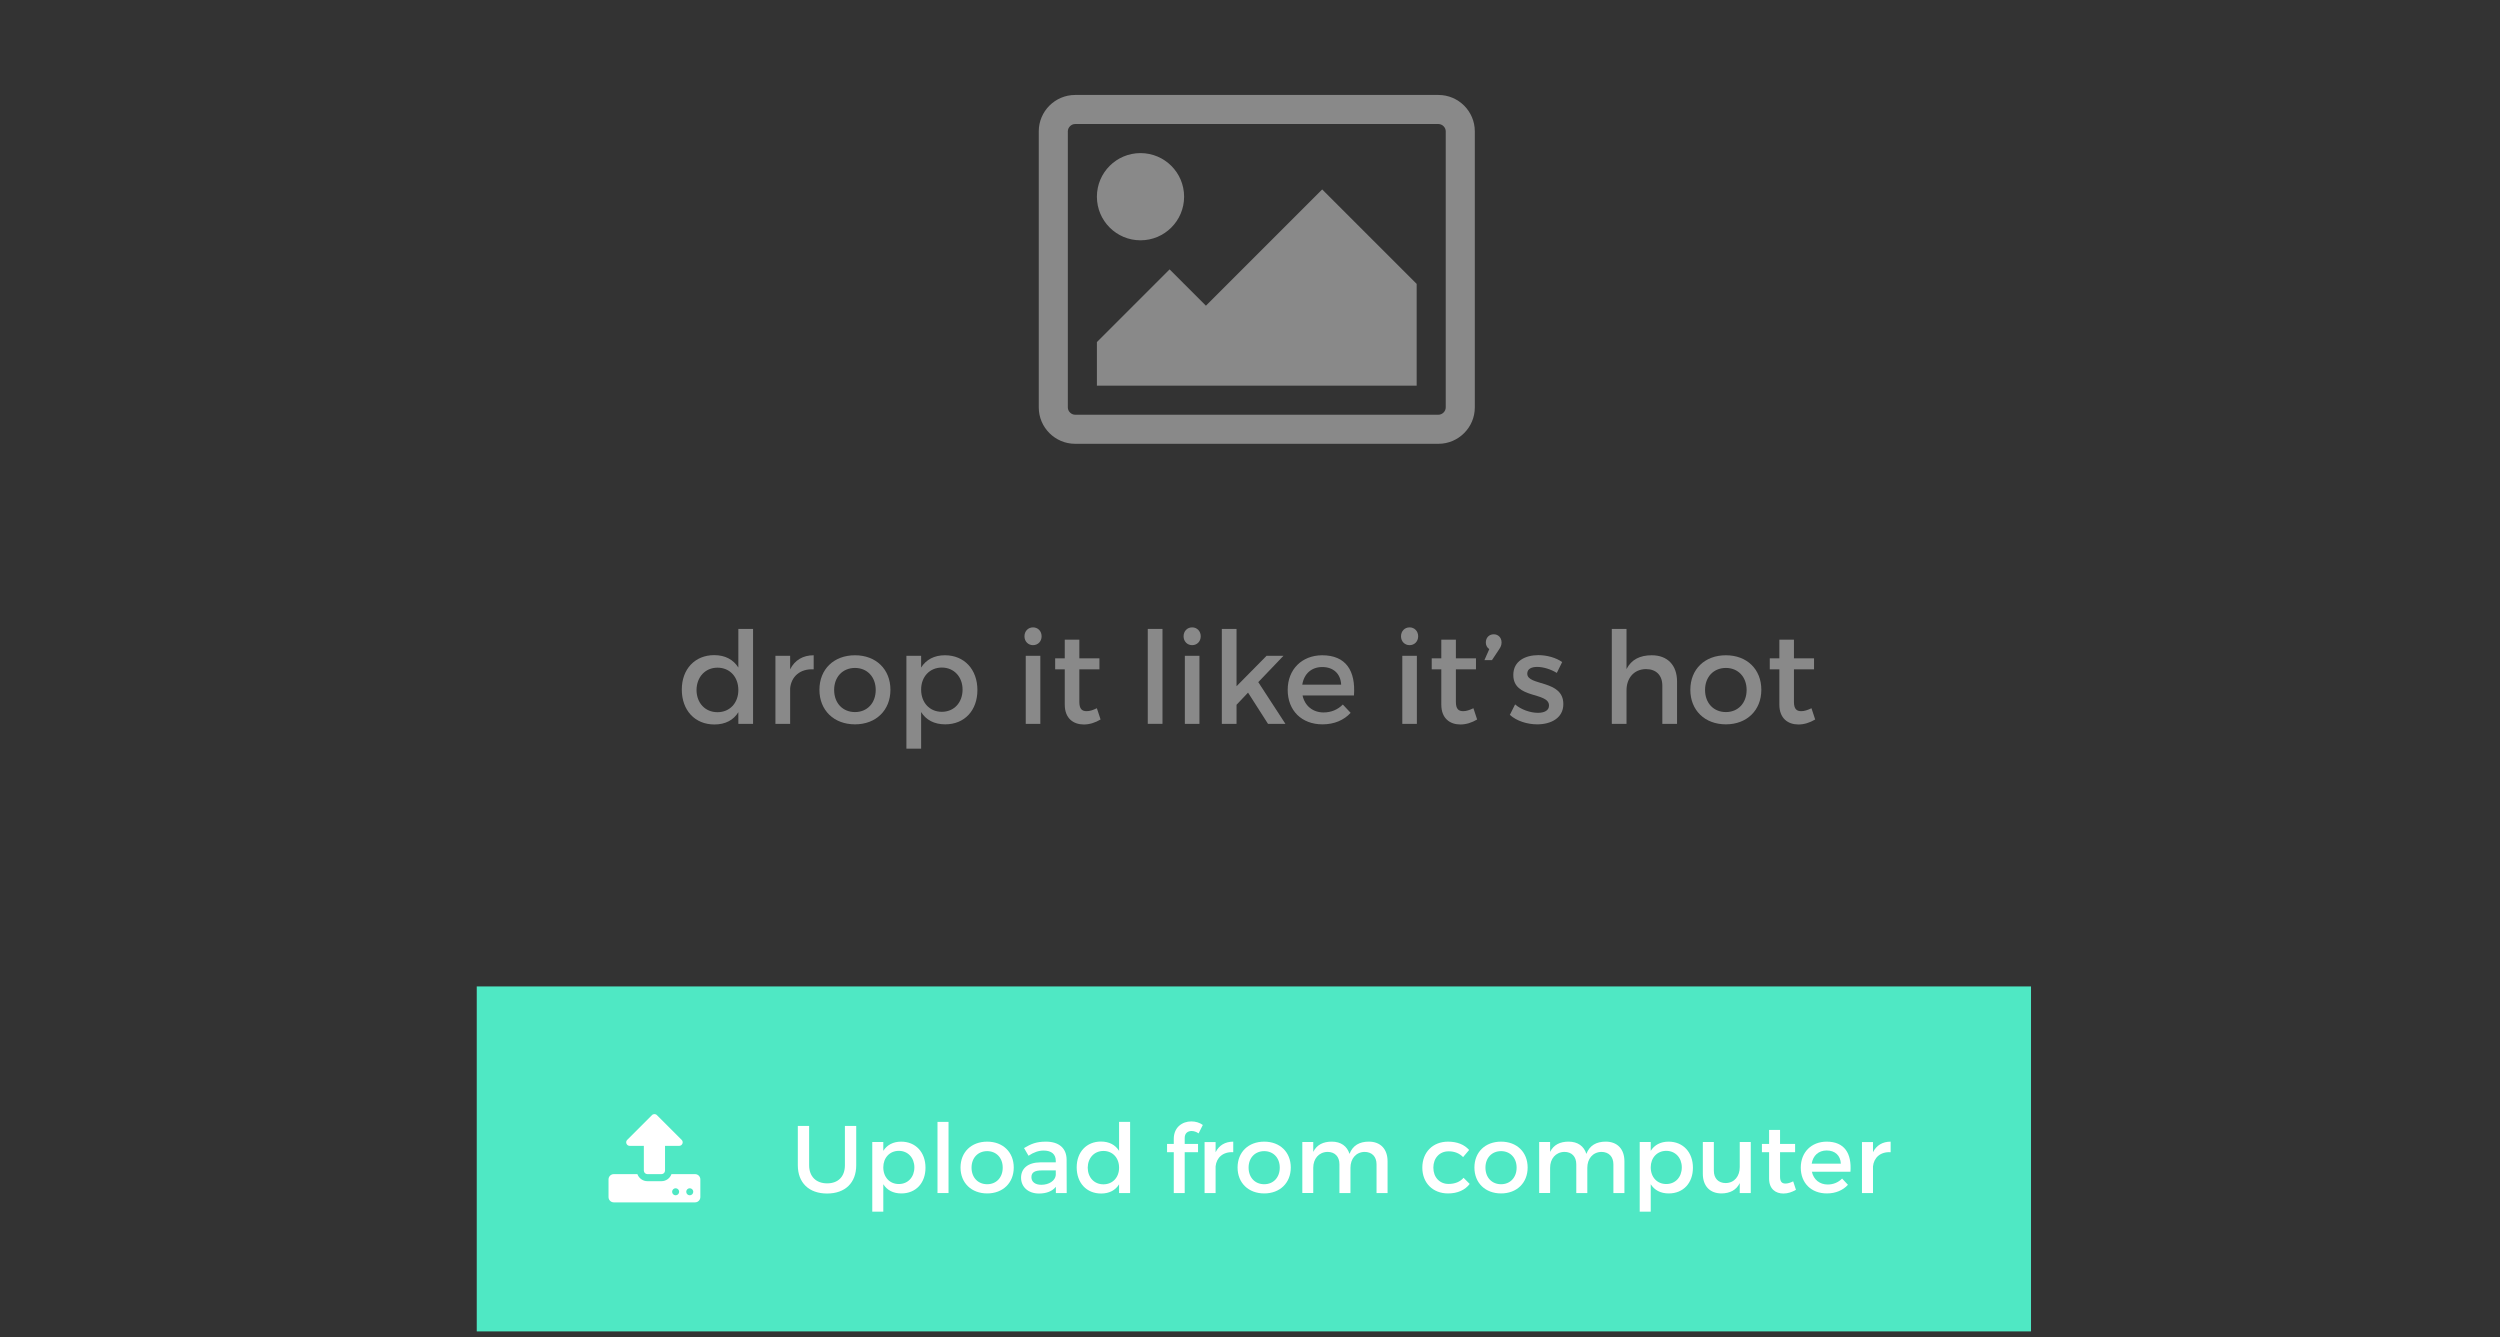 <?xml version="1.0" encoding="utf-8"?>
<!-- Generator: Adobe Illustrator 17.0.0, SVG Export Plug-In . SVG Version: 6.00 Build 0)  -->
<!DOCTYPE svg PUBLIC "-//W3C//DTD SVG 1.1//EN" "http://www.w3.org/Graphics/SVG/1.1/DTD/svg11.dtd">
<svg version="1.1" id="Layer_1" xmlns="http://www.w3.org/2000/svg" xmlns:xlink="http://www.w3.org/1999/xlink" x="0px" y="0px"
	 width="430px" height="230px" viewBox="0 0 430 230" enable-background="new 0 0 430 230" xml:space="preserve">
<rect x="0" y="0" width="430" height="230" fill="#333333" stroke="none"/>
<g id="Layer_2">
	<g>
		<path fill="#898989" d="M253.667,70.083c0,3.438-2.812,6.25-6.25,6.25h-62.5c-3.438,0-6.25-2.812-6.25-6.25v-47.5
			c0-3.438,2.812-6.25,6.25-6.25h62.5c3.438,0,6.25,2.812,6.25,6.25V70.083z M184.917,21.333c-0.664,0-1.25,0.586-1.25,1.25v47.5
			c0,0.664,0.586,1.25,1.25,1.25h62.5c0.664,0,1.25-0.586,1.25-1.25v-47.5c0-0.664-0.586-1.25-1.25-1.25H184.917z M196.167,41.333
			c-4.141,0-7.5-3.359-7.5-7.5s3.359-7.5,7.5-7.5s7.5,3.359,7.5,7.5S200.308,41.333,196.167,41.333z M243.667,66.333h-55v-7.5
			l12.5-12.5l6.25,6.25l20-20l16.25,16.25V66.333z"/>
	</g>
	<g>
		<path fill="#898989" d="M129.526,124.5h-2.53v-2.002c-0.836,1.364-2.245,2.112-4.115,2.112c-3.366,0-5.611-2.442-5.611-6.007
			c0-3.521,2.267-5.919,5.567-5.919c1.892,0,3.3,0.77,4.159,2.134v-6.645h2.53V124.5z M126.996,118.691
			c0-2.267-1.474-3.851-3.586-3.851s-3.587,1.606-3.609,3.851c0.022,2.222,1.475,3.807,3.609,3.807
			C125.521,122.498,126.996,120.913,126.996,118.691z"/>
		<path fill="#898989" d="M135.904,115.127c0.792-1.585,2.201-2.421,4.049-2.421v2.421c-2.354-0.133-3.851,1.254-4.049,3.256v6.117
			h-2.53v-11.706h2.53V115.127z"/>
		<path fill="#898989" d="M153.154,118.647c0,3.521-2.486,5.94-6.095,5.94c-3.631,0-6.117-2.42-6.117-5.94
			c0-3.543,2.486-5.941,6.117-5.941C150.667,112.706,153.154,115.104,153.154,118.647z M143.472,118.669
			c0,2.267,1.475,3.807,3.587,3.807c2.09,0,3.564-1.54,3.564-3.807c0-2.244-1.474-3.784-3.564-3.784
			C144.947,114.885,143.472,116.425,143.472,118.669z"/>
		<path fill="#898989" d="M168.114,118.691c0,3.498-2.2,5.896-5.544,5.896c-1.871,0-3.279-0.748-4.137-2.112v6.293h-2.53v-15.975
			h2.53v2.024c0.858-1.364,2.266-2.112,4.092-2.112C165.848,112.706,168.114,115.127,168.114,118.691z M165.562,118.604
			c0-2.179-1.474-3.785-3.564-3.785s-3.564,1.584-3.564,3.785c0,2.266,1.474,3.828,3.564,3.828S165.562,120.848,165.562,118.604z"/>
		<path fill="#898989" d="M179.156,109.45c0,0.88-0.638,1.518-1.474,1.518c-0.836,0-1.474-0.638-1.474-1.518
			c0-0.902,0.638-1.541,1.474-1.541C178.518,107.909,179.156,108.548,179.156,109.45z M176.428,124.5v-11.706h2.508V124.5H176.428z"
			/>
		<path fill="#898989" d="M189.299,123.752c-0.924,0.55-1.892,0.858-2.882,0.858c-1.76,0-3.278-1.013-3.278-3.411v-6.072h-1.65
			v-1.893h1.65v-3.213h2.508v3.213h3.455v1.893h-3.455v5.61c0,1.21,0.462,1.584,1.254,1.584c0.528,0,1.078-0.176,1.76-0.506
			L189.299,123.752z"/>
		<path fill="#898989" d="M197.416,124.5v-16.326h2.53V124.5H197.416z"/>
		<path fill="#898989" d="M206.524,109.45c0,0.88-0.638,1.518-1.474,1.518s-1.474-0.638-1.474-1.518
			c0-0.902,0.638-1.541,1.474-1.541S206.524,108.548,206.524,109.45z M203.795,124.5v-11.706h2.508V124.5H203.795z"/>
		<path fill="#898989" d="M212.684,121.222v3.278h-2.53v-16.326h2.53v9.857l5.17-5.237h2.905l-4.336,4.533l4.666,7.173h-2.993
			l-3.433-5.369L212.684,121.222z"/>
		<path fill="#898989" d="M232.881,119.615h-8.846c0.396,1.805,1.782,2.927,3.631,2.927c1.275,0,2.442-0.484,3.301-1.364l1.342,1.43
			c-1.145,1.255-2.816,1.98-4.841,1.98c-3.608,0-5.985-2.398-5.985-5.919c0-3.542,2.443-5.94,5.92-5.963
			C231.517,112.706,233.188,115.391,232.881,119.615z M230.68,117.767c-0.088-1.892-1.342-3.036-3.256-3.036
			c-1.848,0-3.146,1.166-3.433,3.036H230.68z"/>
		<path fill="#898989" d="M243.924,109.45c0,0.88-0.639,1.518-1.475,1.518s-1.475-0.638-1.475-1.518
			c0-0.902,0.639-1.541,1.475-1.541S243.924,108.548,243.924,109.45z M241.195,124.5v-11.706h2.508V124.5H241.195z"/>
		<path fill="#898989" d="M254.066,123.752c-0.925,0.55-1.893,0.858-2.883,0.858c-1.76,0-3.278-1.013-3.278-3.411v-6.072h-1.65
			v-1.893h1.65v-3.213h2.509v3.213h3.454v1.893h-3.454v5.61c0,1.21,0.461,1.584,1.254,1.584c0.527,0,1.078-0.176,1.76-0.506
			L254.066,123.752z"/>
		<path fill="#898989" d="M258.268,110.506c0,0.44-0.154,0.792-0.396,1.145l-1.254,1.892h-1.299l0.837-1.892
			c-0.396-0.265-0.595-0.683-0.595-1.145c0-0.836,0.572-1.408,1.365-1.408C257.629,109.098,258.268,109.604,258.268,110.506z"/>
		<path fill="#898989" d="M268.695,113.872l-0.924,1.871c-1.034-0.639-2.332-1.034-3.366-1.034c-0.99,0-1.716,0.33-1.716,1.166
			c0,2.156,6.227,0.99,6.204,5.236c0,2.398-2.134,3.477-4.488,3.477c-1.716,0-3.542-0.572-4.709-1.628l0.902-1.805
			c1.013,0.902,2.64,1.452,3.917,1.452c1.078,0,1.914-0.374,1.914-1.254c0-2.398-6.161-1.056-6.139-5.28
			c0-2.377,2.068-3.389,4.312-3.389C266.077,112.685,267.64,113.124,268.695,113.872z"/>
		<path fill="#898989" d="M288.452,117.217v7.283h-2.53v-6.579c0-1.76-1.057-2.838-2.816-2.838
			c-2.091,0.021-3.345,1.584-3.345,3.652v5.765h-2.53v-16.326h2.53v6.909c0.836-1.65,2.332-2.377,4.335-2.377
			C286.823,112.706,288.452,114.423,288.452,117.217z"/>
		<path fill="#898989" d="M302.949,118.647c0,3.521-2.486,5.94-6.095,5.94c-3.63,0-6.116-2.42-6.116-5.94
			c0-3.543,2.486-5.941,6.116-5.941C300.463,112.706,302.949,115.104,302.949,118.647z M293.269,118.669
			c0,2.267,1.474,3.807,3.586,3.807c2.091,0,3.564-1.54,3.564-3.807c0-2.244-1.474-3.784-3.564-3.784
			C294.742,114.885,293.269,116.425,293.269,118.669z"/>
		<path fill="#898989" d="M312.211,123.752c-0.924,0.55-1.893,0.858-2.883,0.858c-1.76,0-3.278-1.013-3.278-3.411v-6.072h-1.65
			v-1.893h1.65v-3.213h2.509v3.213h3.454v1.893h-3.454v5.61c0,1.21,0.462,1.584,1.254,1.584c0.528,0,1.078-0.176,1.761-0.506
			L312.211,123.752z"/>
	</g>
</g>
<g id="Layer_3">
	<rect x="82" y="169.667" fill="#4FE8C4" width="267.333" height="59.333"/>
	<g>
		<path fill="#FFFFFF" d="M120.459,205.897c0,0.503-0.408,0.911-0.911,0.911h-13.971c-0.503,0-0.911-0.408-0.911-0.911v-3.037
			c0-0.503,0.408-0.911,0.911-0.911h4.053c0.256,0.702,0.93,1.215,1.718,1.215h2.43c0.788,0,1.461-0.513,1.718-1.215h4.053
			c0.503,0,0.911,0.408,0.911,0.911v3.037H120.459z M116.815,197.09h-2.43v4.252c0,0.332-0.275,0.607-0.607,0.607h-2.43
			c-0.332,0-0.607-0.275-0.607-0.607v-4.252h-2.43c-0.247,0-0.465-0.151-0.56-0.38c-0.095-0.218-0.047-0.483,0.133-0.654
			l4.252-4.252c0.114-0.124,0.275-0.181,0.427-0.181s0.313,0.057,0.427,0.181l4.252,4.252c0.18,0.171,0.228,0.437,0.133,0.654
			C117.28,196.938,117.062,197.09,116.815,197.09z M116.208,204.379c-0.332,0-0.607,0.275-0.607,0.607s0.275,0.607,0.607,0.607
			s0.607-0.275,0.607-0.607S116.54,204.379,116.208,204.379z M118.637,204.379c-0.332,0-0.607,0.275-0.607,0.607
			s0.275,0.607,0.607,0.607s0.607-0.275,0.607-0.607S118.969,204.379,118.637,204.379z"/>
	</g>
	<g>
		<path fill="#FFFFFF" d="M147.271,200.421c0,3.019-1.897,4.865-5.015,4.865c-3.117,0-5.031-1.847-5.031-4.865v-6.763h1.946v6.763
			c0,1.946,1.204,3.117,3.101,3.117c1.88,0,3.052-1.154,3.052-3.117v-6.763h1.946V200.421z"/>
		<path fill="#FFFFFF" d="M159.185,200.85c0,2.622-1.649,4.421-4.157,4.421c-1.402,0-2.458-0.562-3.101-1.584v4.718h-1.897v-11.976
			h1.897v1.518c0.644-1.022,1.699-1.583,3.068-1.583C157.485,196.363,159.185,198.178,159.185,200.85z M157.271,200.783
			c0-1.633-1.105-2.837-2.672-2.837c-1.567,0-2.672,1.188-2.672,2.837c0,1.699,1.105,2.87,2.672,2.87
			C156.166,203.653,157.271,202.466,157.271,200.783z"/>
		<path fill="#FFFFFF" d="M161.25,205.204v-12.239h1.897v12.239H161.25z"/>
		<path fill="#FFFFFF" d="M174.365,200.816c0,2.64-1.864,4.454-4.569,4.454c-2.722,0-4.586-1.814-4.586-4.454
			c0-2.655,1.864-4.453,4.586-4.453C172.501,196.363,174.365,198.161,174.365,200.816z M167.107,200.833
			c0,1.699,1.105,2.854,2.689,2.854c1.567,0,2.672-1.154,2.672-2.854c0-1.683-1.105-2.837-2.672-2.837
			C168.212,197.996,167.107,199.15,167.107,200.833z"/>
		<path fill="#FFFFFF" d="M181.609,204.132c-0.627,0.775-1.633,1.154-2.903,1.154c-1.897,0-3.084-1.171-3.084-2.721
			c0-1.601,1.204-2.623,3.315-2.64h2.656v-0.264c0-1.105-0.709-1.766-2.095-1.766c-0.841,0-1.716,0.297-2.59,0.892l-0.775-1.32
			c1.221-0.726,2.111-1.104,3.777-1.104c2.26,0,3.53,1.154,3.546,3.084l0.017,5.757h-1.864V204.132z M181.593,202.119v-0.808h-2.375
			c-1.237,0-1.814,0.33-1.814,1.171c0,0.792,0.644,1.303,1.699,1.303C180.455,203.785,181.494,203.076,181.593,202.119z"/>
		<path fill="#FFFFFF" d="M194.378,205.204h-1.896v-1.501c-0.627,1.022-1.683,1.583-3.085,1.583c-2.523,0-4.206-1.83-4.206-4.503
			c0-2.639,1.699-4.437,4.173-4.437c1.419,0,2.475,0.577,3.118,1.6v-4.981h1.896V205.204z M192.482,200.85
			c0-1.699-1.105-2.887-2.688-2.887c-1.584,0-2.689,1.204-2.705,2.887c0.016,1.666,1.104,2.854,2.705,2.854
			C191.376,203.703,192.482,202.516,192.482,200.85z"/>
		<path fill="#FFFFFF" d="M203.769,195.72v1.039h2.293v1.419h-2.293v7.026h-1.881v-7.026h-1.154v-1.419h1.154v-0.857
			c0-2.046,1.501-3.019,3.019-3.019c0.71,0,1.419,0.197,1.979,0.61l-0.726,1.451c-0.363-0.264-0.809-0.412-1.204-0.412
			C204.313,194.532,203.769,194.895,203.769,195.72z"/>
		<path fill="#FFFFFF" d="M209.083,198.178c0.594-1.188,1.649-1.814,3.035-1.814v1.814c-1.765-0.1-2.887,0.939-3.035,2.44v4.586
			h-1.896v-8.775h1.896V198.178z"/>
		<path fill="#FFFFFF" d="M222.015,200.816c0,2.64-1.863,4.454-4.568,4.454c-2.721,0-4.585-1.814-4.585-4.454
			c0-2.655,1.864-4.453,4.585-4.453C220.151,196.363,222.015,198.161,222.015,200.816z M214.758,200.833
			c0,1.699,1.104,2.854,2.688,2.854c1.566,0,2.672-1.154,2.672-2.854c0-1.683-1.105-2.837-2.672-2.837
			C215.862,197.996,214.758,199.15,214.758,200.833z"/>
		<path fill="#FFFFFF" d="M238.661,199.744v5.46h-1.896v-4.932c0-1.336-0.792-2.145-2.078-2.145
			c-1.501,0.05-2.408,1.204-2.408,2.738v4.338h-1.897v-4.932c0-1.336-0.774-2.145-2.062-2.145c-1.518,0.05-2.441,1.204-2.441,2.738
			v4.338h-1.88v-8.775h1.88v1.699c0.61-1.237,1.732-1.765,3.184-1.765c1.567,0,2.64,0.774,3.052,2.111
			c0.561-1.469,1.731-2.111,3.332-2.111C237.457,196.363,238.661,197.649,238.661,199.744z"/>
		<path fill="#FFFFFF" d="M252.689,197.798l-1.039,1.221c-0.61-0.627-1.452-1.006-2.508-0.989c-1.518,0-2.605,1.138-2.605,2.804
			s1.088,2.804,2.605,2.804c1.105,0,1.996-0.362,2.59-1.056l1.056,1.056c-0.792,1.04-2.062,1.634-3.728,1.634
			c-2.606,0-4.421-1.799-4.421-4.438c0-2.655,1.814-4.47,4.421-4.47C250.644,196.363,251.881,196.874,252.689,197.798z"/>
		<path fill="#FFFFFF" d="M262.754,200.816c0,2.64-1.863,4.454-4.568,4.454c-2.722,0-4.586-1.814-4.586-4.454
			c0-2.655,1.864-4.453,4.586-4.453C260.891,196.363,262.754,198.161,262.754,200.816z M255.497,200.833
			c0,1.699,1.104,2.854,2.688,2.854c1.566,0,2.672-1.154,2.672-2.854c0-1.683-1.105-2.837-2.672-2.837
			C256.602,197.996,255.497,199.15,255.497,200.833z"/>
		<path fill="#FFFFFF" d="M279.4,199.744v5.46h-1.896v-4.932c0-1.336-0.792-2.145-2.078-2.145c-1.501,0.05-2.408,1.204-2.408,2.738
			v4.338h-1.897v-4.932c0-1.336-0.774-2.145-2.062-2.145c-1.518,0.05-2.441,1.204-2.441,2.738v4.338h-1.88v-8.775h1.88v1.699
			c0.61-1.237,1.732-1.765,3.184-1.765c1.567,0,2.64,0.774,3.052,2.111c0.561-1.469,1.731-2.111,3.332-2.111
			C278.196,196.363,279.4,197.649,279.4,199.744z"/>
		<path fill="#FFFFFF" d="M291.183,200.85c0,2.622-1.649,4.421-4.156,4.421c-1.402,0-2.458-0.562-3.101-1.584v4.718h-1.897v-11.976
			h1.897v1.518c0.643-1.022,1.698-1.583,3.067-1.583C289.484,196.363,291.183,198.178,291.183,200.85z M289.27,200.783
			c0-1.633-1.105-2.837-2.672-2.837c-1.567,0-2.672,1.188-2.672,2.837c0,1.699,1.104,2.87,2.672,2.87
			C288.164,203.653,289.27,202.466,289.27,200.783z"/>
		<path fill="#FFFFFF" d="M301.133,205.204h-1.897v-1.716c-0.594,1.221-1.698,1.766-3.134,1.782c-2.012,0-3.216-1.287-3.216-3.382
			v-5.46h1.896v4.932c0,1.32,0.775,2.128,2.045,2.128c1.518-0.032,2.408-1.204,2.408-2.737v-4.322h1.897V205.204z"/>
		<path fill="#FFFFFF" d="M308.905,204.644c-0.693,0.412-1.419,0.643-2.161,0.643c-1.319,0-2.458-0.759-2.458-2.557v-4.552h-1.236
			v-1.419h1.236v-2.408h1.881v2.408h2.59v1.419h-2.59v4.206c0,0.907,0.347,1.188,0.94,1.188c0.396,0,0.808-0.132,1.319-0.38
			L308.905,204.644z"/>
		<path fill="#FFFFFF" d="M318.277,201.542h-6.632c0.298,1.353,1.337,2.194,2.722,2.194c0.957,0,1.831-0.363,2.475-1.022
			l1.006,1.071c-0.857,0.94-2.111,1.485-3.629,1.485c-2.705,0-4.486-1.799-4.486-4.438c0-2.655,1.831-4.453,4.438-4.47
			C317.254,196.363,318.508,198.375,318.277,201.542z M316.627,200.156c-0.065-1.418-1.006-2.275-2.44-2.275
			c-1.386,0-2.359,0.874-2.573,2.275H316.627z"/>
		<path fill="#FFFFFF" d="M322.155,198.178c0.594-1.188,1.649-1.814,3.035-1.814v1.814c-1.765-0.1-2.887,0.939-3.035,2.44v4.586
			h-1.896v-8.775h1.896V198.178z"/>
	</g>
</g>
</svg>
